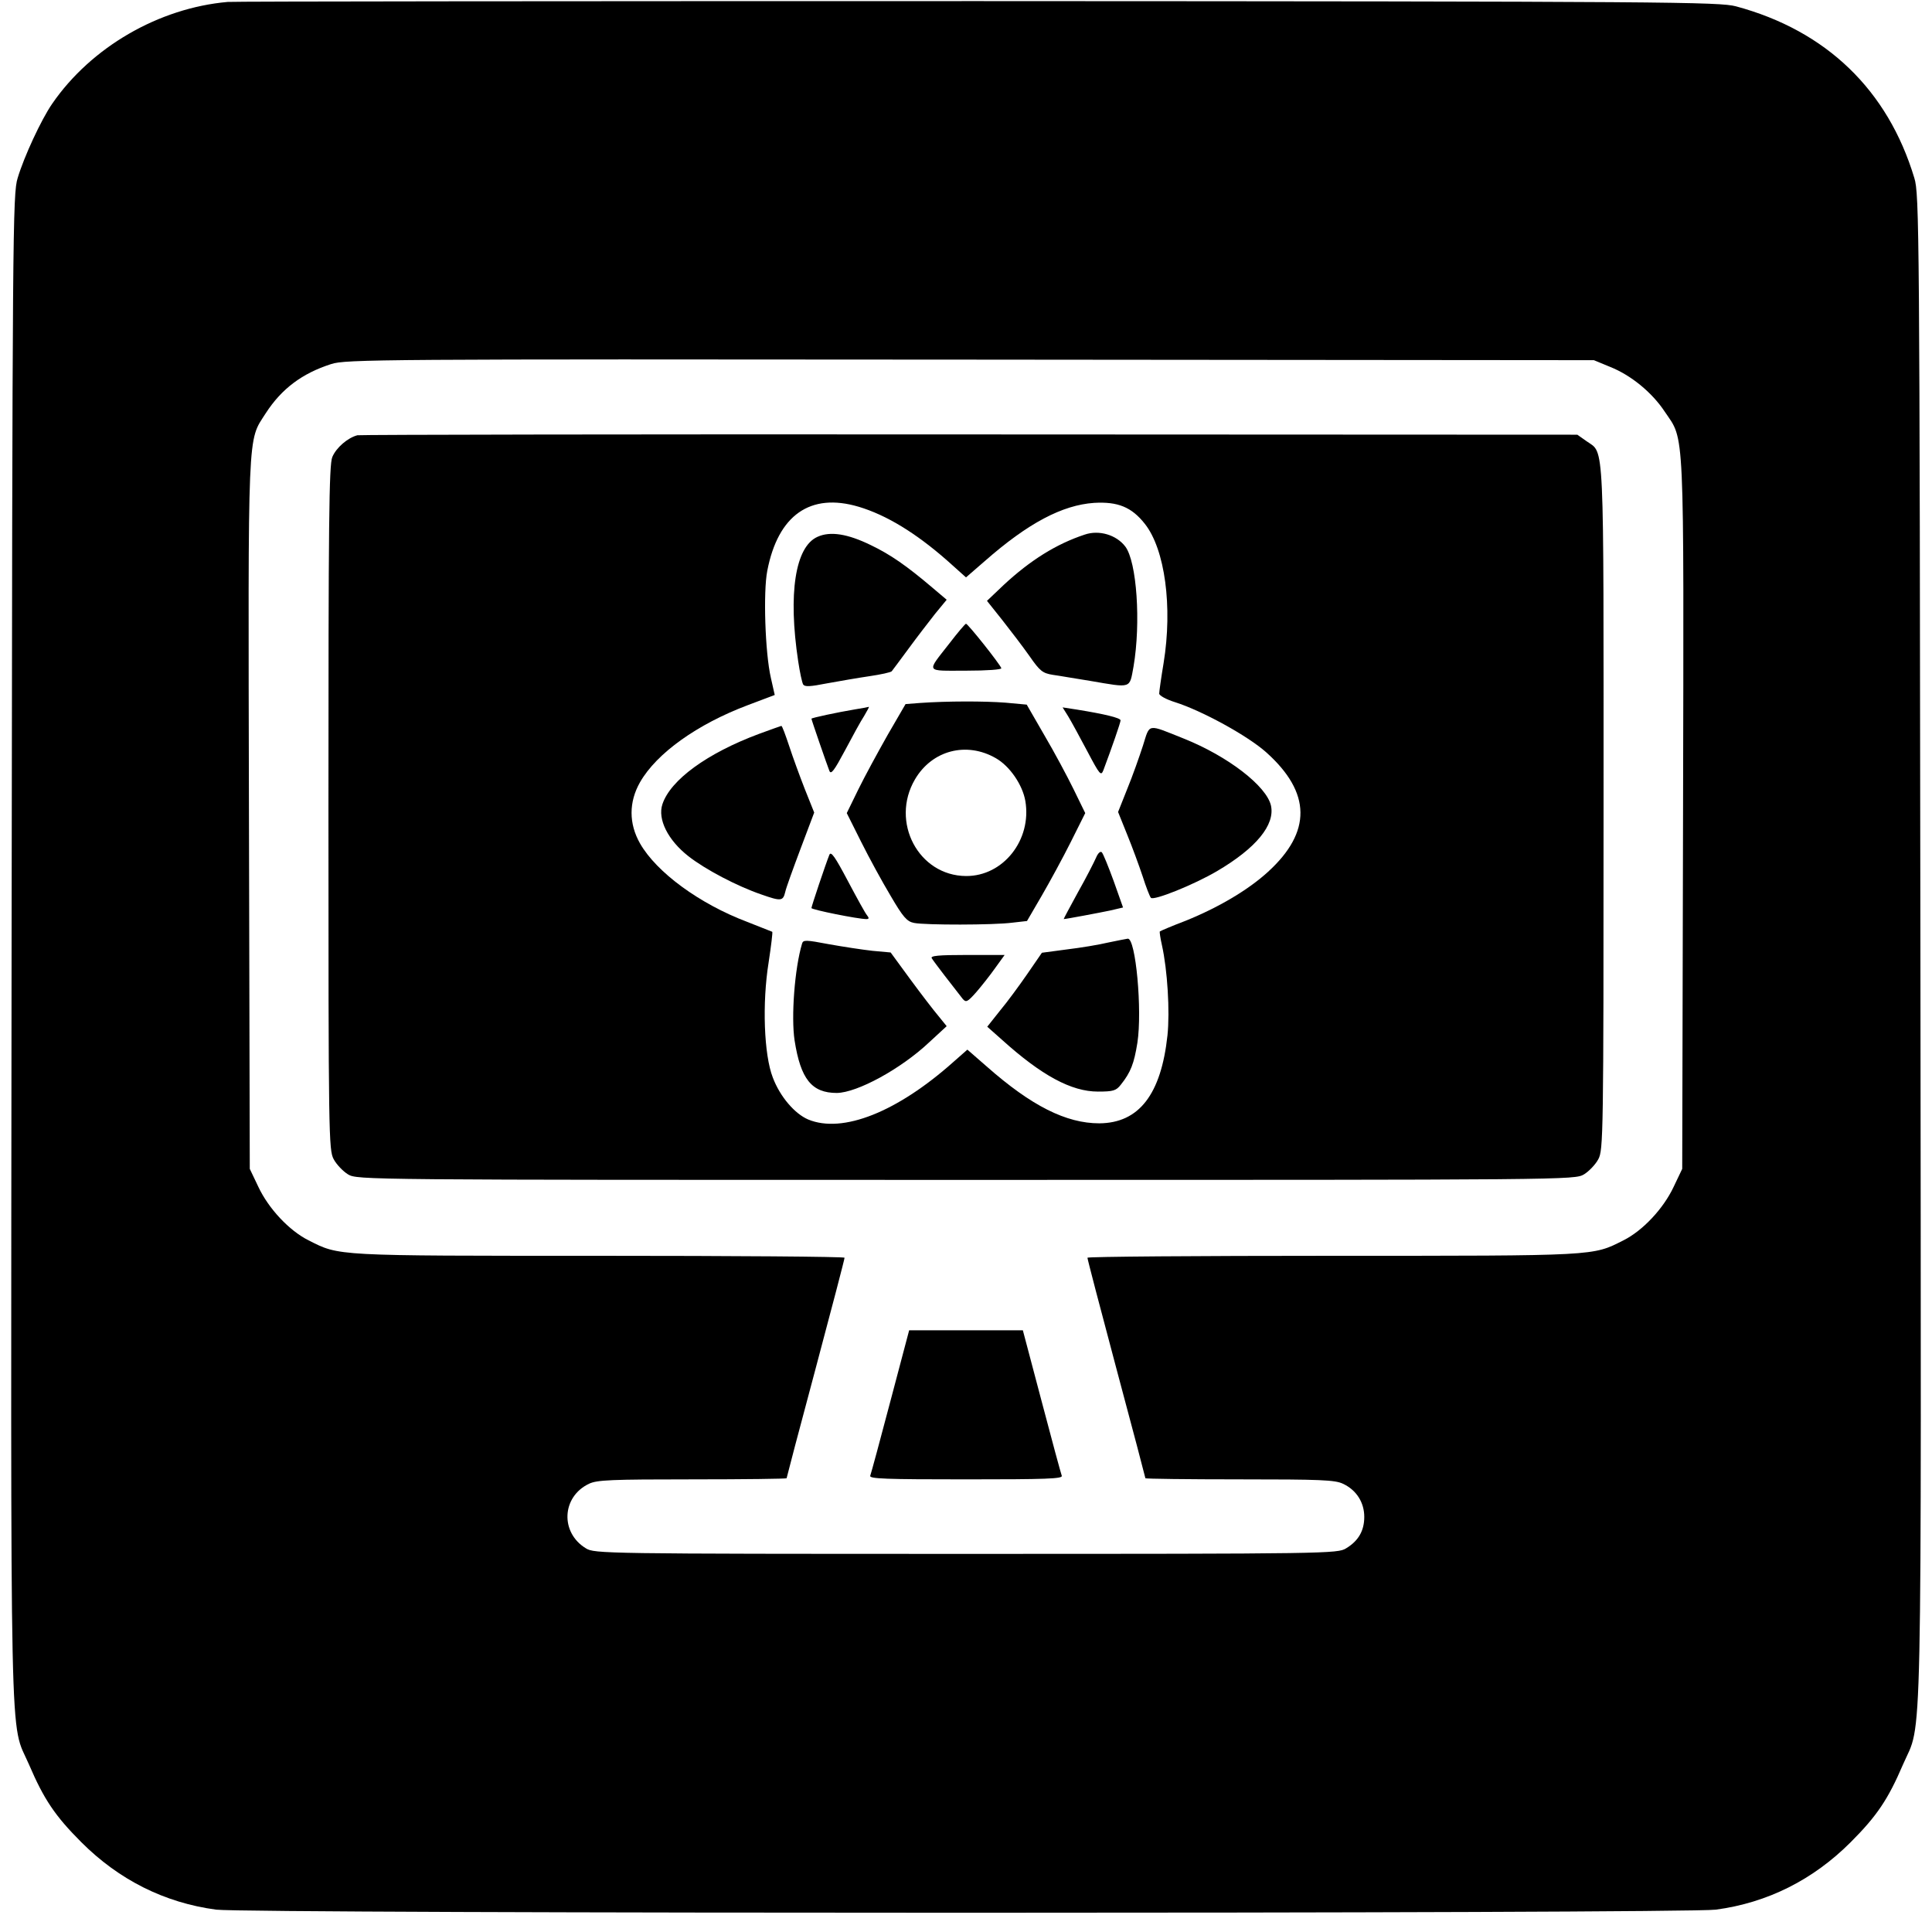 <svg version="1" xmlns="http://www.w3.org/2000/svg" width="933.333" height="933.333" viewBox="0 0 700 700"><path d="M82.5.7C57.5 2.9 33 17.1 18.9 37.6c-4 5.8-10.2 19.2-12.5 26.9C4.6 70.2 4.5 83.1 4.2 343c-.3 302.3-.8 279.9 6.3 296.3 5.4 12.6 9.4 18.6 19 28.2 13.6 13.6 30.1 21.9 48.8 24.4 11 1.5 532.4 1.5 543.4 0 18.7-2.5 35.2-10.8 48.8-24.4 9.6-9.6 13.6-15.6 19-28.2 7.1-16.4 6.6 6 6.3-296.3-.3-259.9-.4-272.8-2.2-278.5C684 32.6 661.7 11.1 629 2.3 622.9.7 606.5.5 354.5.4 207.1.4 84.7.5 82.5.7zm500.8 132.2c7.6 3 15.3 9.3 19.9 16.3 7.2 10.7 6.9 2.9 6.6 145.9l-.3 128.4-3.1 6.5c-3.7 7.9-11.2 15.9-18.2 19.4-11.3 5.7-9 5.6-105.4 5.6-48.8 0-88.8.3-88.8.7 0 .5 4.7 18.5 10.5 40.2 5.8 21.6 10.5 39.5 10.5 39.7 0 .2 15.3.4 34.1.4 29.4 0 34.6.2 37.5 1.6 4.9 2.3 7.7 6.8 7.7 12 0 5-2.1 8.7-6.6 11.4-3.1 1.9-6.1 2-137.7 2s-134.6-.1-137.7-2c-9.4-5.7-8.8-18.7 1.1-23.4 2.9-1.4 8.1-1.6 37.5-1.6 18.8 0 34.1-.2 34.1-.4s4.7-18.1 10.5-39.7c5.8-21.7 10.5-39.7 10.5-40.2 0-.4-40-.7-88.8-.7-96.4 0-94.1.1-105.4-5.6-7-3.5-14.5-11.5-18.2-19.4l-3.1-6.5-.3-128.4c-.3-142-.6-134.9 6.1-145.4 5.7-8.8 13.1-14.4 23.7-17.8 5.2-1.7 17.3-1.8 231.5-1.6l226 .2 5.8 2.4z"/><path d="M129.5 157.7c-3.5.9-7.7 4.5-9.1 7.9-1.2 2.8-1.4 23.8-1.4 127.1 0 118.9.1 124 1.9 127.3 1 1.9 3.4 4.4 5.2 5.5 3.4 2 5.2 2 223.9 2 218.7 0 220.5 0 223.9-2 1.8-1.1 4.2-3.6 5.2-5.5 1.8-3.3 1.9-8.4 1.9-127.3 0-135.9.4-128.2-6.1-132.8l-3.4-2.4-220-.1c-121-.1-220.9.1-222 .3zm181.6 25.9c10 3 20.6 9.4 32.2 19.6l6.7 6 6.8-5.9c15.7-13.8 28.1-20.3 39.6-21.1 8.6-.5 13.6 1.5 18.4 7.6 7.3 9.2 10.1 30.1 6.8 50.4-.9 5.4-1.6 10.4-1.6 11.1 0 .7 2.5 2.1 5.7 3.1 9.8 3.1 26.4 12.2 33.1 18.2 16.3 14.6 16.5 28.8.6 43.3-7.1 6.5-17.9 12.9-29.8 17.7-5 1.9-9.2 3.7-9.4 3.9-.1.1.2 2.4.8 5 2 9 2.9 23.9 2 32.6-2.3 21.4-10.3 31.8-24.7 31.9-12 0-24.6-6.3-40.8-20.6l-7-6.1-5 4.4c-20.4 18.2-40.2 26.1-52.7 20.9-4.9-2.1-10.2-8.3-12.8-15.2-3.2-8.2-3.9-26.9-1.5-41.8.9-5.9 1.5-10.9 1.3-11-.2-.1-4.3-1.7-9.1-3.6-17.2-6.5-32.8-17.9-38.8-28.4-4.1-7.2-4.1-15 0-22.2 6-10.5 20.7-21 39-27.9l9.8-3.7-1.4-6.2c-2.1-9.1-2.8-31.2-1.3-38.8 3.9-20.2 15.6-28.4 33.1-23.2z"/><path d="M296.2 194.5c-8.1 3.6-10.7 20.6-7 45.1.6 4 1.4 7.7 1.8 8.4.6.9 2.5.8 8.6-.4 4.4-.8 11.3-2 15.4-2.6 4.1-.6 7.8-1.4 8.1-1.8.3-.4 3.1-4.1 6.1-8.2 3-4.1 7.4-9.8 9.6-12.6l4.2-5.1-5.2-4.4c-9.3-7.9-15.2-12-22.3-15.4-8.4-4.1-14.7-5.1-19.3-3zM393 193.7c-10.3 3.4-19.7 9.3-29.3 18.2l-6.1 5.8 5.5 6.9c3 3.8 7.5 9.7 9.9 13.1 3.8 5.5 4.8 6.2 8.4 6.8 2.3.3 8.4 1.4 13.6 2.2 15.2 2.6 14.2 2.9 15.7-5.2 2.7-15.8 1.2-38-3-43.5-3.2-4.2-9.5-6.1-14.7-4.3zM344 233.1c-8.4 10.8-9 9.9 6 9.9 7.6 0 13-.4 12.8-.9-.5-1.5-12.1-16.1-12.8-16.1-.3 0-3 3.2-6 7.1zM333.3 254.7l-5.2.4-6.5 11.2c-3.5 6.2-8.3 15-10.6 19.7l-4.2 8.6L312 305c2.9 5.8 7.7 14.6 10.7 19.6 4.5 7.7 5.9 9.3 8.5 9.8 4 .8 28.8.8 35.6-.1l5.3-.6 5.3-9.1c2.9-5 7.7-13.8 10.6-19.6l5.2-10.4-4.2-8.6c-2.3-4.7-7-13.5-10.6-19.6l-6.4-11.1-7.6-.7c-7.7-.6-21.2-.6-31.1.1zm27.5 20c5.1 2.9 9.7 9.7 10.7 15.5 2.4 14.1-8 27.3-21.5 27.2-17.2-.1-27.5-19.6-18.5-35 6.2-10.6 18.7-13.8 29.3-7.7zM309.9 257c-6.6 1.1-15.9 3.1-15.9 3.4 0 .4 5.7 16.9 6.5 18.9.6 1.5 1.8-.2 5.6-7.3 2.7-5.1 5.8-10.8 7-12.6 1.1-1.9 1.9-3.3 1.7-3.3-.2.1-2.4.5-4.9.9zM387 259.5c1.1 1.8 4.2 7.5 6.9 12.6 4.6 8.7 5 9.2 5.9 6.9 3-8 6.2-17.2 6.2-18 0-.9-5.9-2.3-15.8-3.9l-5.2-.8 2 3.2zM275 265.9c-18.8 7-32.1 16.7-35 25.5-1.8 5.4 2 13 9.4 18.8 6.1 4.8 17.7 10.9 26.5 13.9 7.1 2.5 7.8 2.4 8.6-.9.3-1.5 2.9-8.6 5.6-15.8l4.9-13-3.4-8.5c-1.8-4.6-4.4-11.7-5.7-15.7-1.3-3.9-2.5-7.2-2.8-7.2-.4.1-4 1.4-8.1 2.9zM414.1 270.2c-1.3 4-3.8 11.1-5.7 15.7l-3.3 8.3 3.3 8.2c1.8 4.4 4.3 11.2 5.6 15.1 1.2 3.8 2.6 7.4 3 7.8 1 1.1 15.5-4.7 24-9.7 14.1-8.3 21-16.7 19.5-23.7-1.6-7.1-15.6-17.9-31.6-24.3-13.5-5.4-12.2-5.6-14.8 2.6zM300.5 309.7c-1.3 3.2-6.5 18.7-6.5 19.3 0 .6 16.9 4 19.9 4 1 0 1-.4.3-1.3-.6-.6-3.7-6.3-7-12.5-4.6-8.7-6.1-10.9-6.7-9.5zM397.1 310.8c-.7 1.6-3.6 7.3-6.6 12.6-2.9 5.3-5.2 9.6-5.1 9.6.8 0 13-2.3 16.8-3.1l4.7-1.1-3.4-9.6c-1.9-5.2-3.8-9.9-4.3-10.4s-1.4.3-2.1 2zM290.6 341.9c-2.7 9-4 26.6-2.7 35.1 2.2 14 6.2 19 15.3 19 7.4-.1 23.2-8.7 33.4-18.3l6.4-5.9-3-3.7c-1.7-2-6.3-8-10.2-13.3l-7.1-9.7-6.6-.6c-3.6-.4-10.8-1.5-15.8-2.4-8.4-1.6-9.3-1.6-9.7-.2zM401.5 341.5c-3.3.8-10 1.9-15 2.5l-9 1.2-5.3 7.7c-2.9 4.2-7.3 10.2-9.9 13.3l-4.6 5.8 5.3 4.7c14.4 13 25.2 18.8 34.8 18.8 5.5 0 6.6-.3 8.3-2.5 3.6-4.5 4.8-7.7 6-15.2 1.8-11.7-.6-38-3.5-37.7-.6.1-3.8.7-7.1 1.4zM337.6 347.2c.7 1.2 7.8 10.4 11.2 14.7 1.2 1.4 1.7 1.2 4.9-2.4 1.9-2.2 5-6.1 6.9-8.8l3.4-4.7h-13.6c-10.5 0-13.4.3-12.8 1.2zM322.6 507.7c-3.7 14.1-7 26.2-7.3 27-.4 1.1 5.6 1.3 34.7 1.3s35.1-.2 34.7-1.3c-.3-.8-3.6-12.9-7.3-27l-6.8-25.7h-41.2l-6.8 25.7z"/></svg>